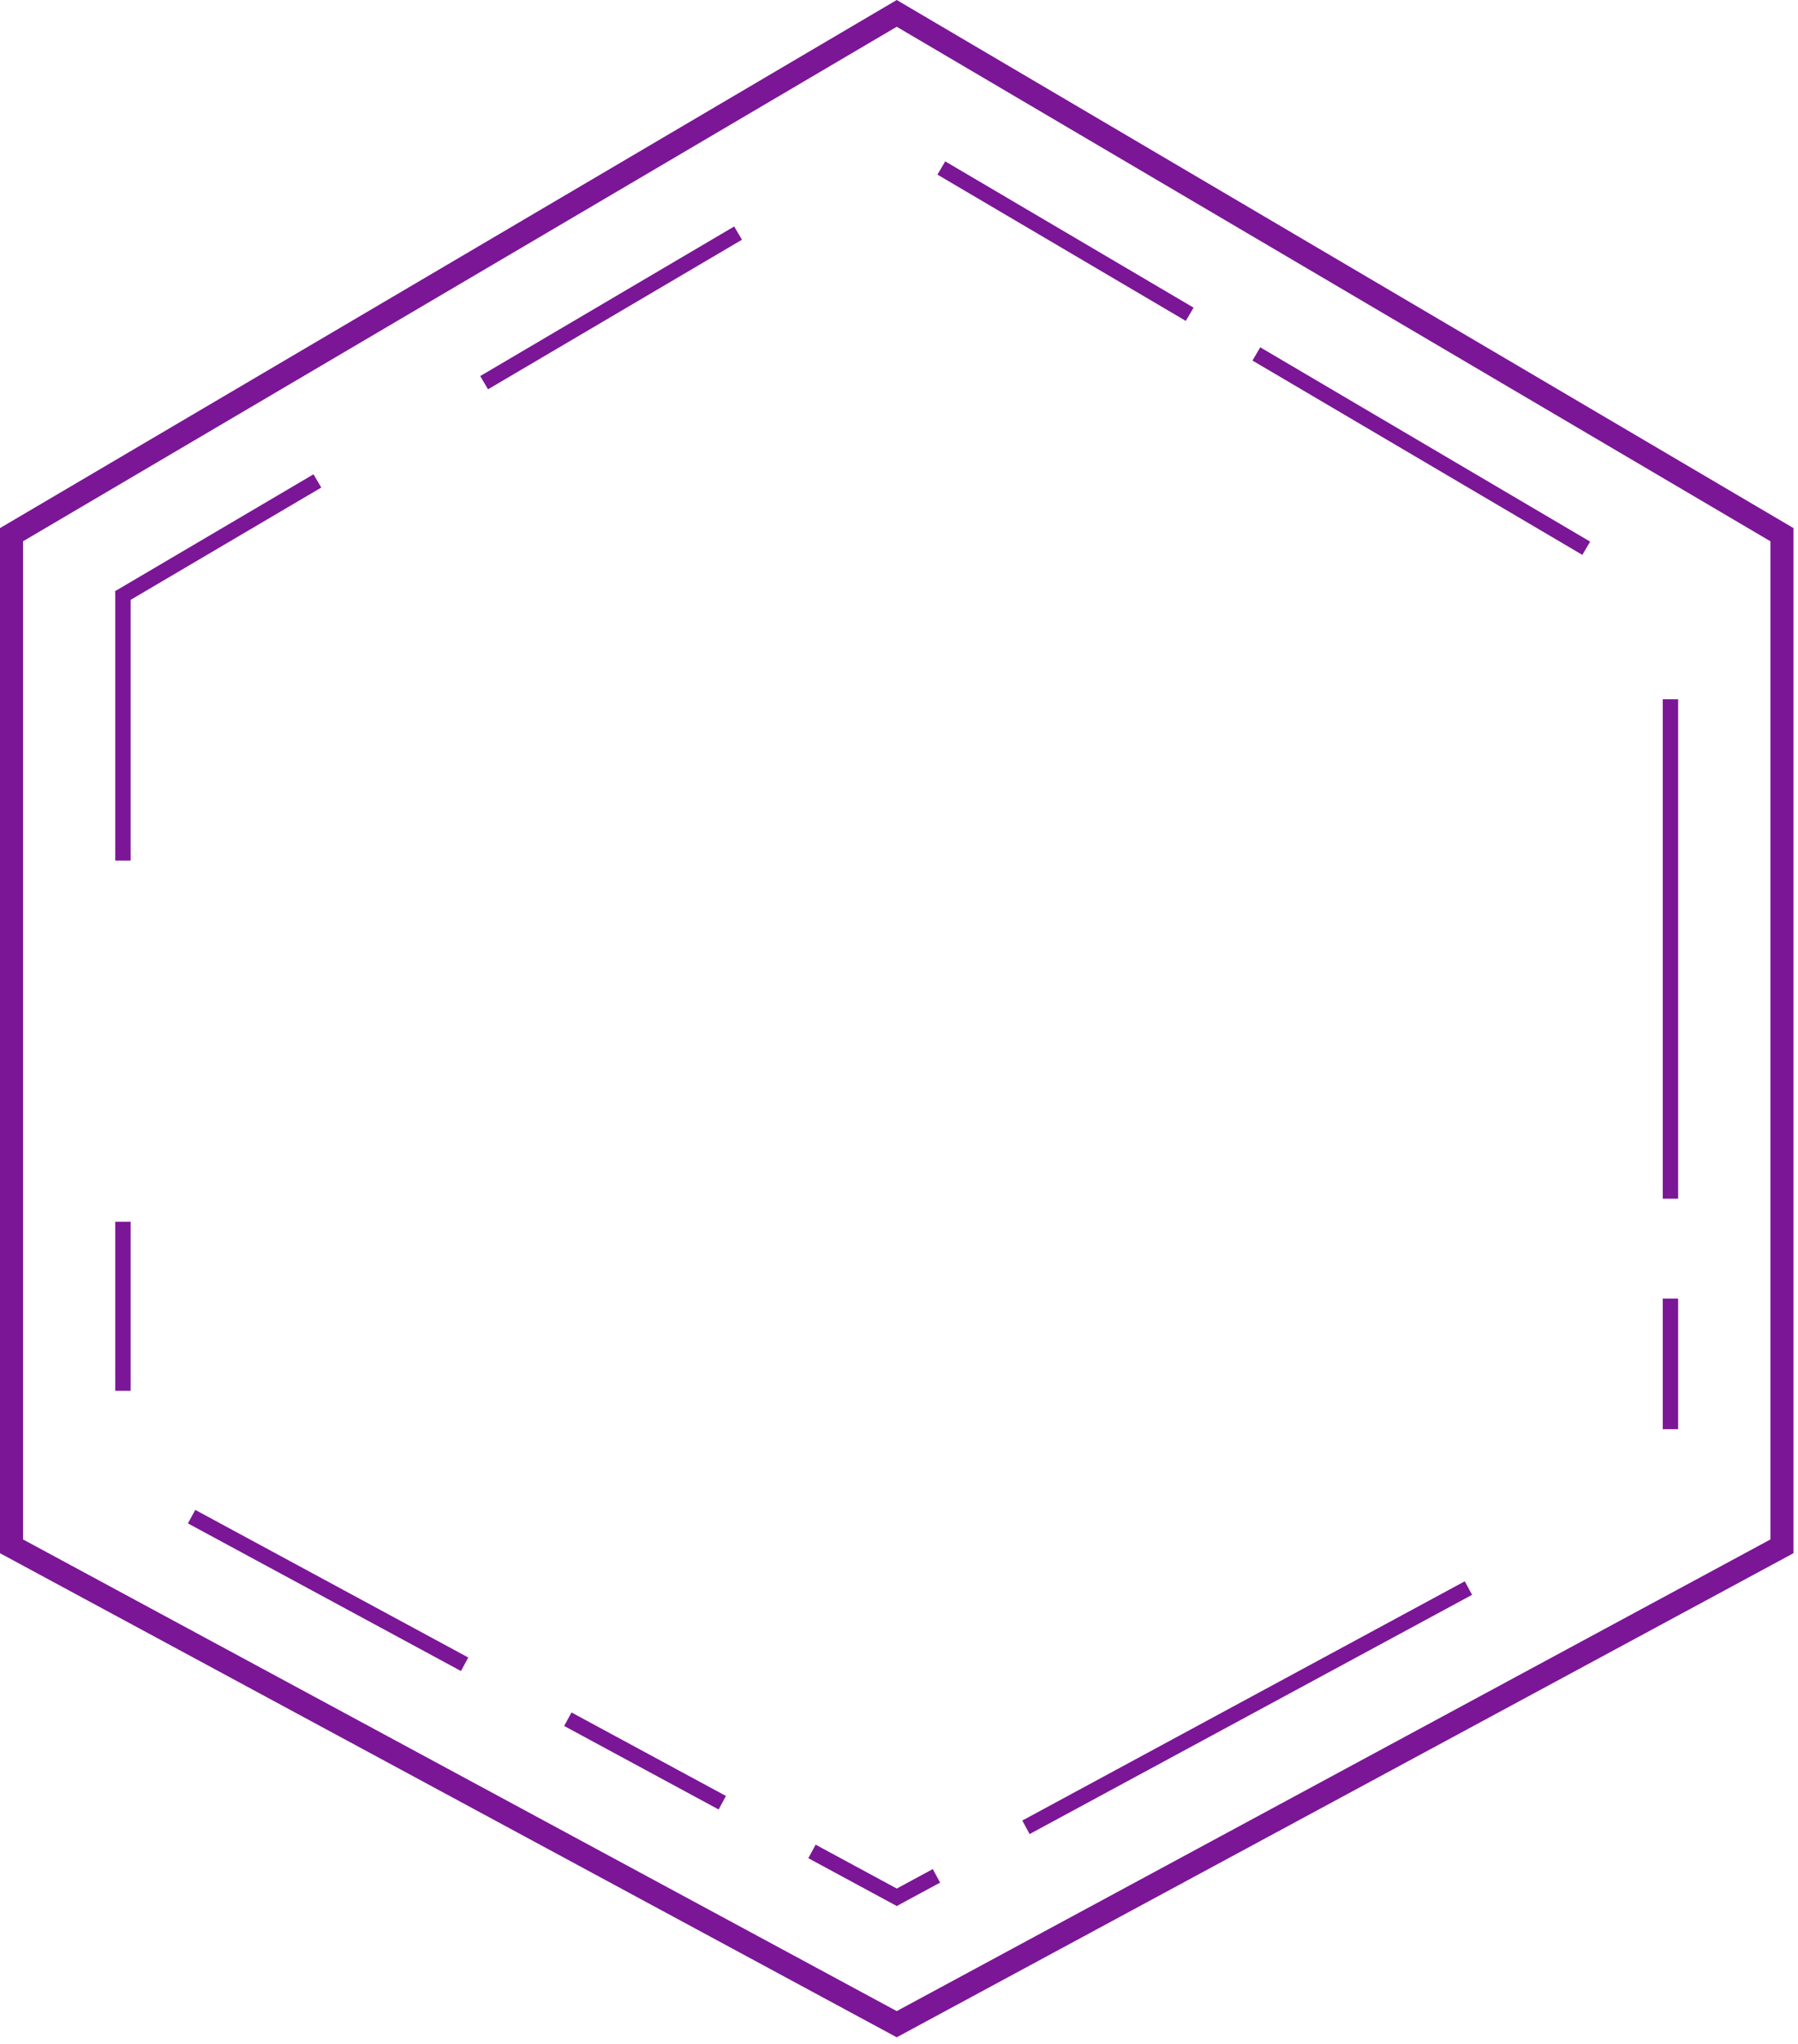 <svg width="234" height="266" viewBox="0 0 234 266" fill="none" xmlns="http://www.w3.org/2000/svg">
<path d="M1.5 69.585L116.705 1.741L231.91 69.585V201.244L116.705 263.434L1.5 201.244V69.585Z" stroke="#7B169688" stroke-width="3"/>
<rect x="14.95" y="76.954" width="30" height="2" transform="rotate(-30.5 14.95 76.954)" fill="#7B169688"/>
<rect x="62.498" y="48.943" width="38.358" height="2" transform="rotate(-30.5 62.498 48.943)" fill="#7B169688"/>
<rect x="15.001" y="112" width="34.968" height="2" transform="rotate(-90 15.001 112)" fill="#7B169688"/>
<rect x="15.001" y="181" width="22" height="2" transform="rotate(-90 15.001 181)" fill="#7B169688"/>
<rect x="216.4" y="186" width="17" height="2" transform="rotate(-90 216.4 186)" fill="#7B169688"/>
<rect x="216.4" y="156" width="65" height="2" transform="rotate(-90 216.4 156)" fill="#7B169688"/>
<rect x="123.016" y="21" width="37.514" height="2" transform="rotate(30.5 123.016 21)" fill="#7B169688"/>
<rect x="164.016" y="45.2" width="49.827" height="2" transform="rotate(30.5 164.016 45.2)" fill="#7B169688"/>
<rect x="133.047" y="236.93" width="65.463" height="2" transform="rotate(-28.4 133.047 236.93)" fill="#7B169688"/>
<rect x="115.75" y="246.3" width="6.419" height="2" transform="rotate(-28.4 115.75 246.3)" fill="#7B169688"/>
<rect x="106.15" y="240.07" width="13.102" height="2" transform="rotate(28.4 106.15 240.07)" fill="#7B169688"/>
<rect x="74.376" y="222.863" width="22.851" height="2" transform="rotate(28.4 74.376 222.863)" fill="#7B169688"/>
<rect x="25.411" y="196.5" width="40.392" height="2" transform="rotate(28.4 25.411 196.5)" fill="#7B169688"/>
</svg>
